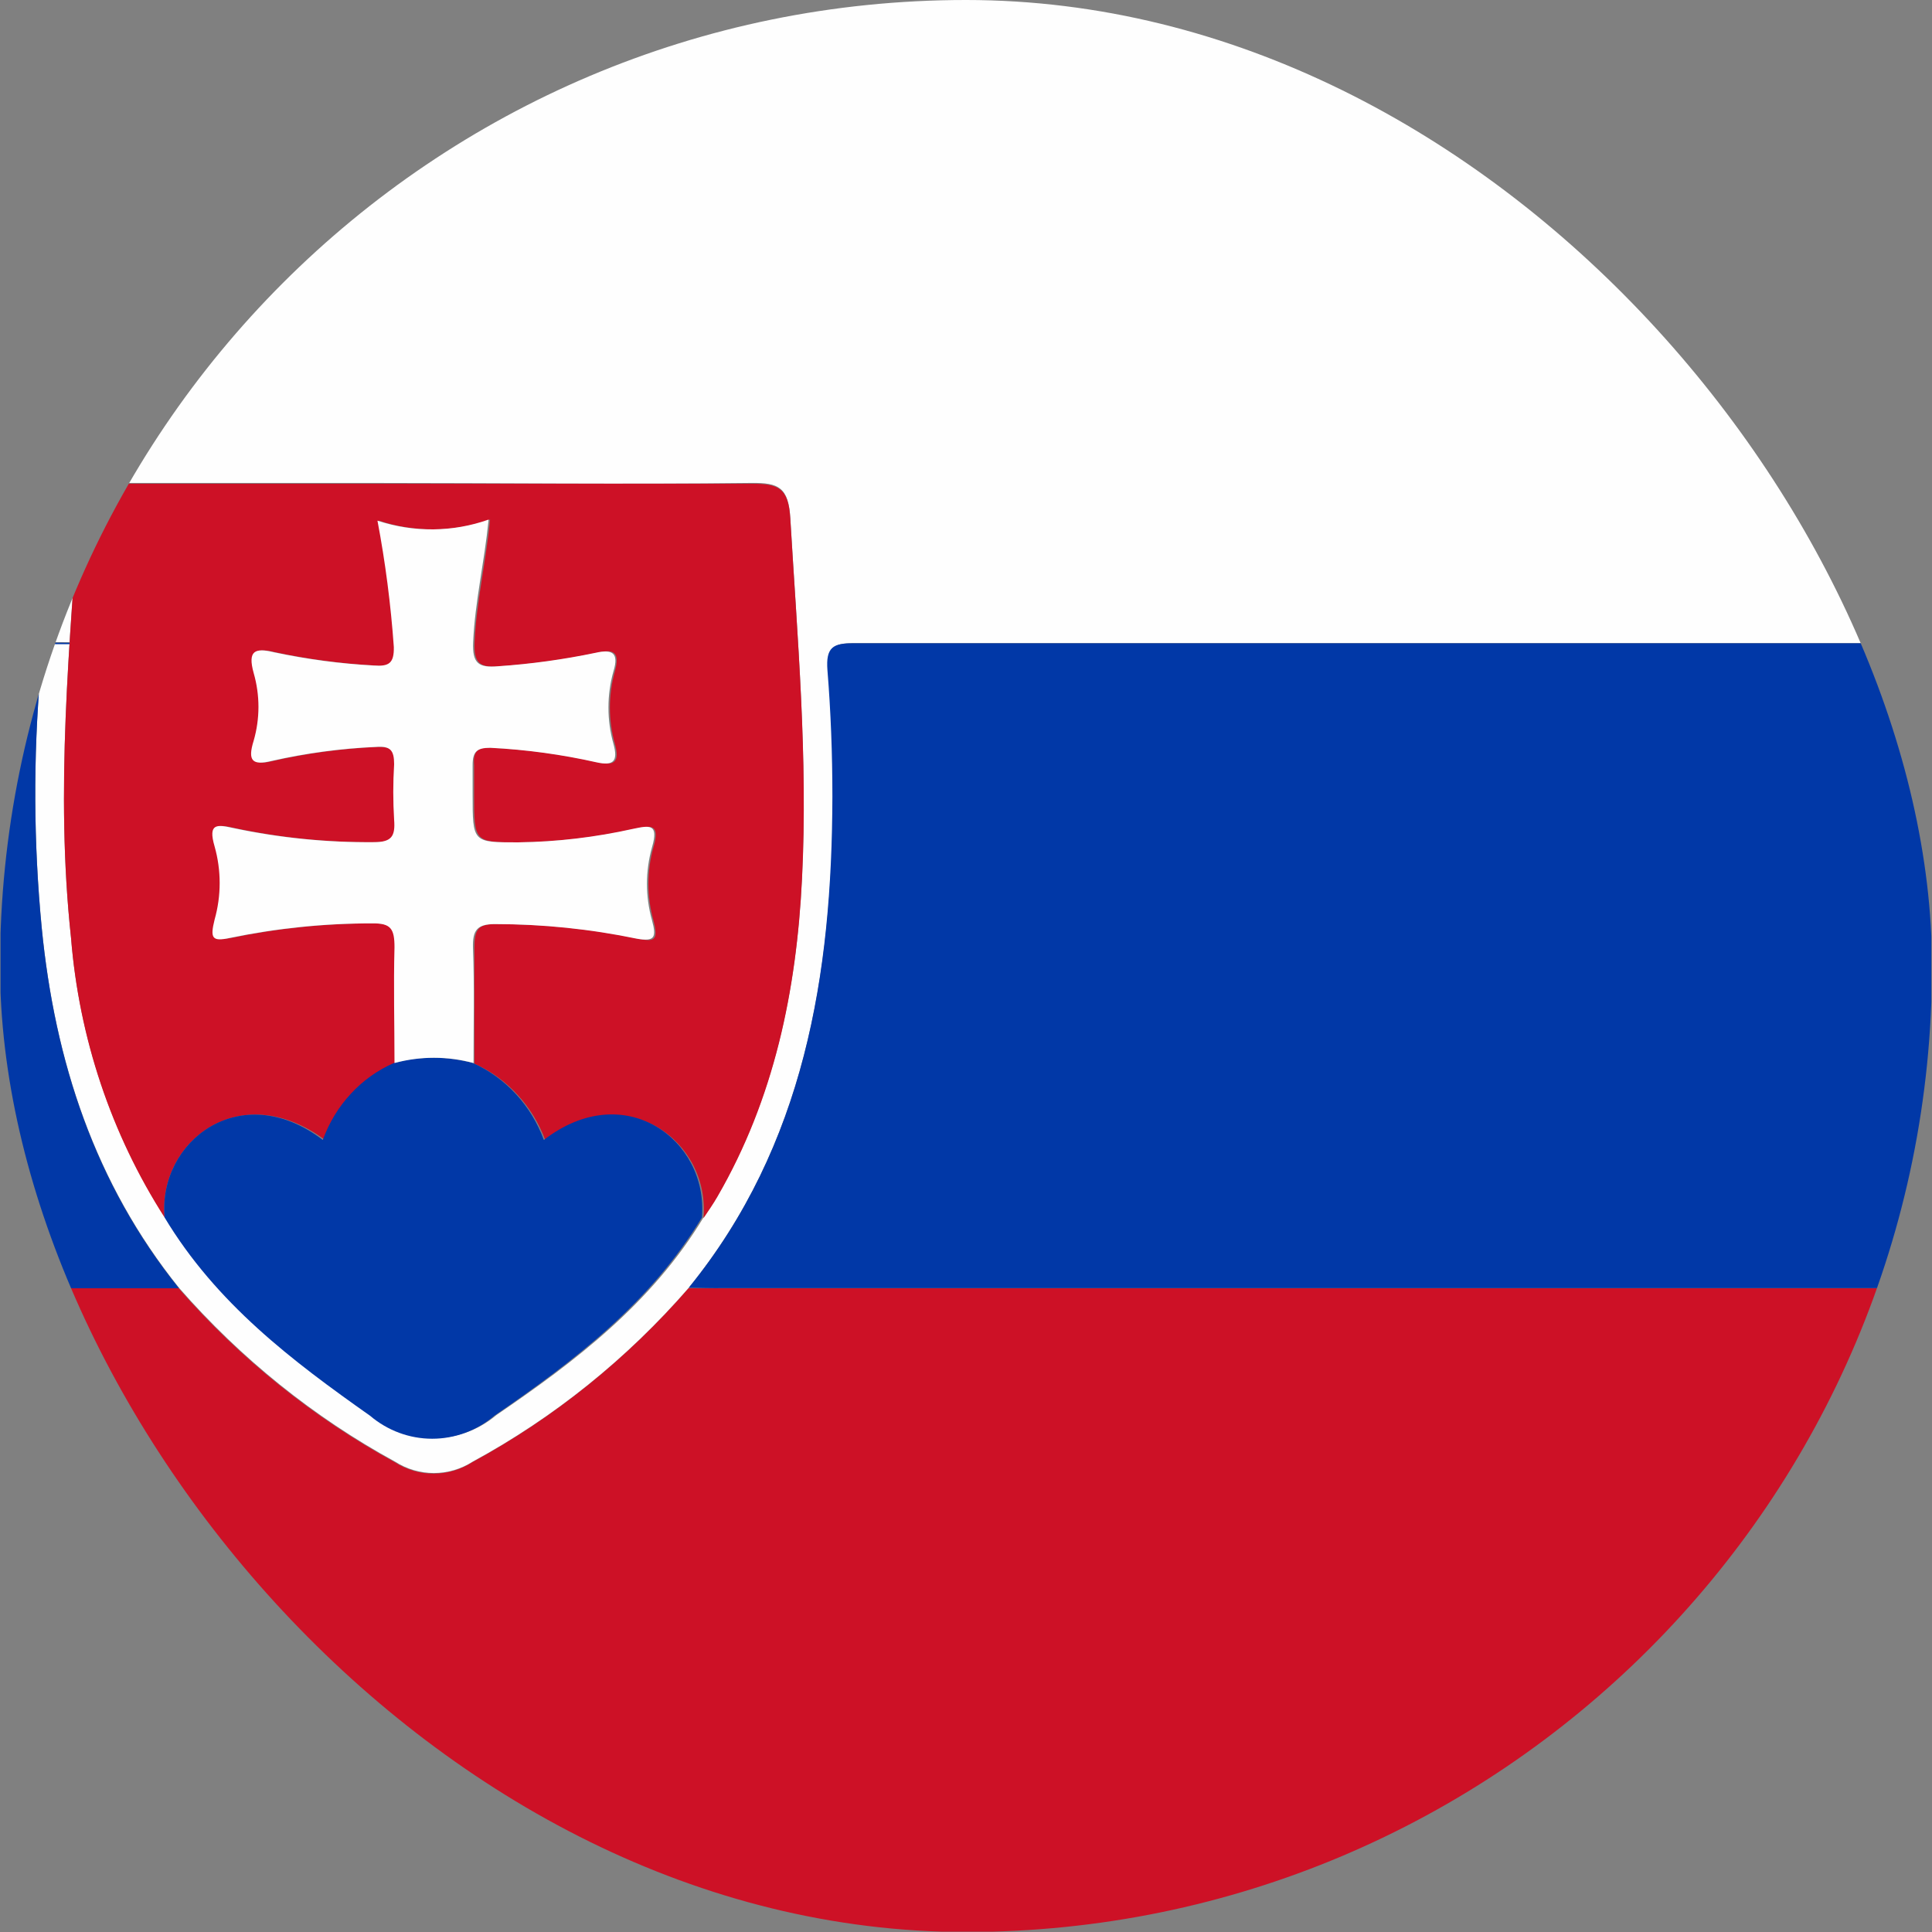 <svg width="32" height="32" viewBox="0 0 32 32" fill="none" xmlns="http://www.w3.org/2000/svg">
<rect x="0" y="0" width="32" height="32" fill="#808080" stroke="none"/>
<g clip-path="url(#clip0_710_84)">
<path d="M31.994 21.36C31.994 24.803 31.994 28.244 31.994 31.688C31.994 31.948 31.944 31.994 31.7 31.994C16.557 31.994 15.44 31.994 0.297 31.994C0.05 31.994 0.003 31.942 0.003 31.688C0.003 28.244 0.003 24.803 0.003 21.36C0.182 21.36 0.362 21.338 0.541 21.338C3.556 21.338 -0.047 21.338 2.959 21.338C3.981 22.509 5.192 23.483 6.538 24.218C6.731 24.342 6.953 24.408 7.18 24.408C7.407 24.408 7.63 24.342 7.823 24.218C9.17 23.487 10.382 22.512 11.402 21.338C11.596 21.338 11.79 21.338 11.99 21.338H31.45C31.629 21.338 31.815 21.351 31.994 21.36Z" fill="#CD1126"/>
<path d="M11.408 21.329C10.388 22.503 9.176 23.478 7.829 24.209C7.635 24.333 7.413 24.398 7.186 24.398C6.959 24.398 6.737 24.333 6.543 24.209C5.198 23.474 3.987 22.5 2.964 21.329C1.576 19.601 0.906 17.576 0.691 15.361C0.556 13.959 0.549 12.546 0.67 11.143C0.706 10.717 0.565 10.643 0.197 10.652C-0.735 10.68 4.955 10.652 4.02 10.652L0.009 10.631C0.009 7.187 0.009 3.744 0.009 0.303C0.009 0.043 0.062 -0.003 0.303 -0.003C15.446 -0.003 16.563 -0.003 31.706 -0.003C31.956 -0.003 32 0.049 32 0.303C32 3.744 32 7.187 32 10.631C31.835 10.631 31.668 10.652 31.5 10.652C23.248 10.652 22.383 10.652 14.149 10.652C13.81 10.652 13.687 10.717 13.716 11.097C13.772 11.789 13.799 12.488 13.799 13.186C13.781 16.149 13.322 18.973 11.408 21.329ZM11.652 20.165C11.731 20.046 11.814 19.929 11.884 19.807C12.822 18.186 13.193 16.4 13.284 14.54C13.381 12.549 13.208 10.557 13.09 8.581C13.06 8.067 12.89 7.996 12.455 7.999C10.337 8.024 8.22 7.999 6.099 7.999H1.667C1.515 7.999 1.341 7.932 1.32 8.226C1.156 10.655 0.912 13.088 1.176 15.527C1.309 17.18 1.842 18.772 2.726 20.153C3.582 21.577 4.844 22.53 6.164 23.437C6.455 23.683 6.819 23.818 7.193 23.818C7.568 23.818 7.932 23.683 8.223 23.437C9.534 22.543 10.793 21.587 11.652 20.165Z" fill="#FEFEFE"/>
<path d="M11.408 21.329C13.323 18.973 13.781 16.149 13.787 13.189C13.787 12.491 13.761 11.792 13.705 11.1C13.676 10.72 13.799 10.652 14.137 10.655C22.392 10.655 23.254 10.655 31.489 10.655C31.656 10.655 31.824 10.655 31.989 10.634V21.357C31.809 21.357 31.63 21.335 31.448 21.335H11.988C11.796 21.338 11.602 21.332 11.408 21.329Z" fill="#0138A7"/>
<path d="M0.009 10.64L4.02 10.662C4.955 10.662 -0.735 10.68 0.197 10.662C0.565 10.662 0.706 10.726 0.67 11.152C0.549 12.556 0.556 13.968 0.691 15.37C0.909 17.585 1.573 19.61 2.964 21.338C-0.05 21.338 3.553 21.338 0.547 21.338C0.368 21.338 0.188 21.338 0.009 21.36V10.64Z" fill="#0138A7"/>
<path d="M2.726 20.165C1.842 18.785 1.309 17.193 1.177 15.539C0.912 13.088 1.156 10.668 1.321 8.238C1.341 7.932 1.515 8.012 1.668 8.012H6.1C8.22 8.012 10.338 8.012 12.455 8.012C12.89 8.012 13.061 8.079 13.09 8.594C13.208 10.579 13.384 12.561 13.284 14.552C13.193 16.412 12.823 18.198 11.884 19.819C11.814 19.941 11.732 20.058 11.652 20.177C11.764 18.903 10.373 17.858 9.035 18.894C8.931 18.61 8.773 18.351 8.571 18.132C8.369 17.913 8.127 17.738 7.858 17.619C7.858 16.979 7.858 16.342 7.858 15.701C7.858 15.395 7.917 15.303 8.22 15.306C9.01 15.306 9.798 15.387 10.573 15.548C10.867 15.613 10.899 15.548 10.823 15.242C10.712 14.848 10.712 14.429 10.823 14.035C10.94 13.636 10.776 13.673 10.511 13.728C9.884 13.869 9.244 13.944 8.602 13.952C7.853 13.952 7.853 13.952 7.853 13.155C7.853 12.993 7.853 12.849 7.853 12.674C7.832 12.445 7.914 12.368 8.147 12.386C8.74 12.416 9.33 12.497 9.911 12.629C10.188 12.69 10.264 12.61 10.185 12.322C10.074 11.929 10.074 11.511 10.185 11.118C10.273 10.793 10.158 10.747 9.891 10.812C9.358 10.923 8.818 10.998 8.276 11.035C7.952 11.063 7.844 10.992 7.861 10.631C7.891 9.966 8.047 9.32 8.117 8.606C7.521 8.816 6.876 8.822 6.276 8.624C6.407 9.315 6.498 10.014 6.547 10.717C6.547 11.002 6.467 11.057 6.214 11.023C5.658 10.993 5.105 10.919 4.559 10.803C4.265 10.729 4.12 10.769 4.226 11.149C4.331 11.514 4.331 11.902 4.226 12.267C4.129 12.601 4.226 12.681 4.52 12.604C5.092 12.475 5.674 12.397 6.259 12.371C6.482 12.371 6.553 12.429 6.553 12.659C6.533 12.965 6.533 13.272 6.553 13.578C6.573 13.851 6.503 13.946 6.217 13.949C5.436 13.956 4.657 13.878 3.891 13.716C3.626 13.658 3.462 13.624 3.579 14.022C3.69 14.416 3.69 14.835 3.579 15.229C3.503 15.511 3.529 15.588 3.826 15.536C4.606 15.374 5.399 15.293 6.194 15.294C6.488 15.294 6.567 15.395 6.559 15.689C6.538 16.329 6.559 16.967 6.559 17.607C6.289 17.725 6.046 17.898 5.844 18.117C5.642 18.337 5.484 18.597 5.382 18.881C3.985 17.843 2.612 18.906 2.726 20.165Z" fill="#CD1126"/>
<path d="M2.726 20.165C2.612 18.906 3.985 17.843 5.347 18.881C5.449 18.597 5.606 18.337 5.809 18.118C6.011 17.898 6.254 17.725 6.523 17.607C6.952 17.491 7.403 17.491 7.832 17.607C8.1 17.726 8.342 17.901 8.544 18.12C8.747 18.339 8.904 18.598 9.008 18.881C10.346 17.846 11.737 18.881 11.626 20.165C10.767 21.587 9.508 22.543 8.188 23.449C7.897 23.696 7.533 23.83 7.158 23.83C6.784 23.83 6.42 23.696 6.129 23.449C4.844 22.543 3.582 21.59 2.726 20.165Z" fill="#0138A7"/>
<path d="M7.843 17.607C7.414 17.491 6.963 17.491 6.534 17.607C6.534 16.967 6.517 16.329 6.534 15.689C6.534 15.383 6.473 15.291 6.17 15.294C5.375 15.293 4.582 15.374 3.802 15.536C3.508 15.6 3.479 15.536 3.555 15.229C3.666 14.835 3.666 14.416 3.555 14.022C3.438 13.624 3.602 13.658 3.867 13.716C4.632 13.878 5.412 13.956 6.193 13.949C6.487 13.949 6.549 13.851 6.528 13.578C6.509 13.272 6.509 12.965 6.528 12.659C6.528 12.429 6.467 12.353 6.234 12.371C5.65 12.396 5.068 12.474 4.496 12.604C4.182 12.681 4.096 12.604 4.202 12.267C4.307 11.902 4.307 11.514 4.202 11.149C4.096 10.769 4.229 10.729 4.535 10.803C5.08 10.919 5.634 10.993 6.19 11.023C6.443 11.041 6.528 10.986 6.523 10.717C6.473 10.014 6.383 9.315 6.252 8.624C6.852 8.822 7.497 8.816 8.093 8.606C8.022 9.32 7.867 9.966 7.837 10.631C7.82 10.992 7.928 11.063 8.252 11.035C8.794 10.998 9.334 10.923 9.866 10.812C10.14 10.75 10.255 10.812 10.161 11.118C10.05 11.511 10.05 11.929 10.161 12.322C10.24 12.607 10.161 12.687 9.887 12.628C9.306 12.497 8.716 12.416 8.122 12.386C7.902 12.386 7.828 12.445 7.828 12.674C7.828 12.834 7.828 12.981 7.828 13.155C7.828 13.958 7.828 13.952 8.578 13.952C9.22 13.944 9.859 13.868 10.487 13.728C10.752 13.673 10.916 13.636 10.799 14.035C10.688 14.429 10.688 14.848 10.799 15.242C10.875 15.524 10.846 15.6 10.549 15.548C9.774 15.387 8.986 15.306 8.196 15.306C7.902 15.306 7.825 15.407 7.834 15.701C7.858 16.329 7.843 16.973 7.843 17.607Z" fill="#FEFEFE"/>
</g>
<defs>
<clipPath id="clip0_710_84">
<rect width="32" height="32" rx="16" fill="white"/>
</clipPath>
</defs>
</svg>